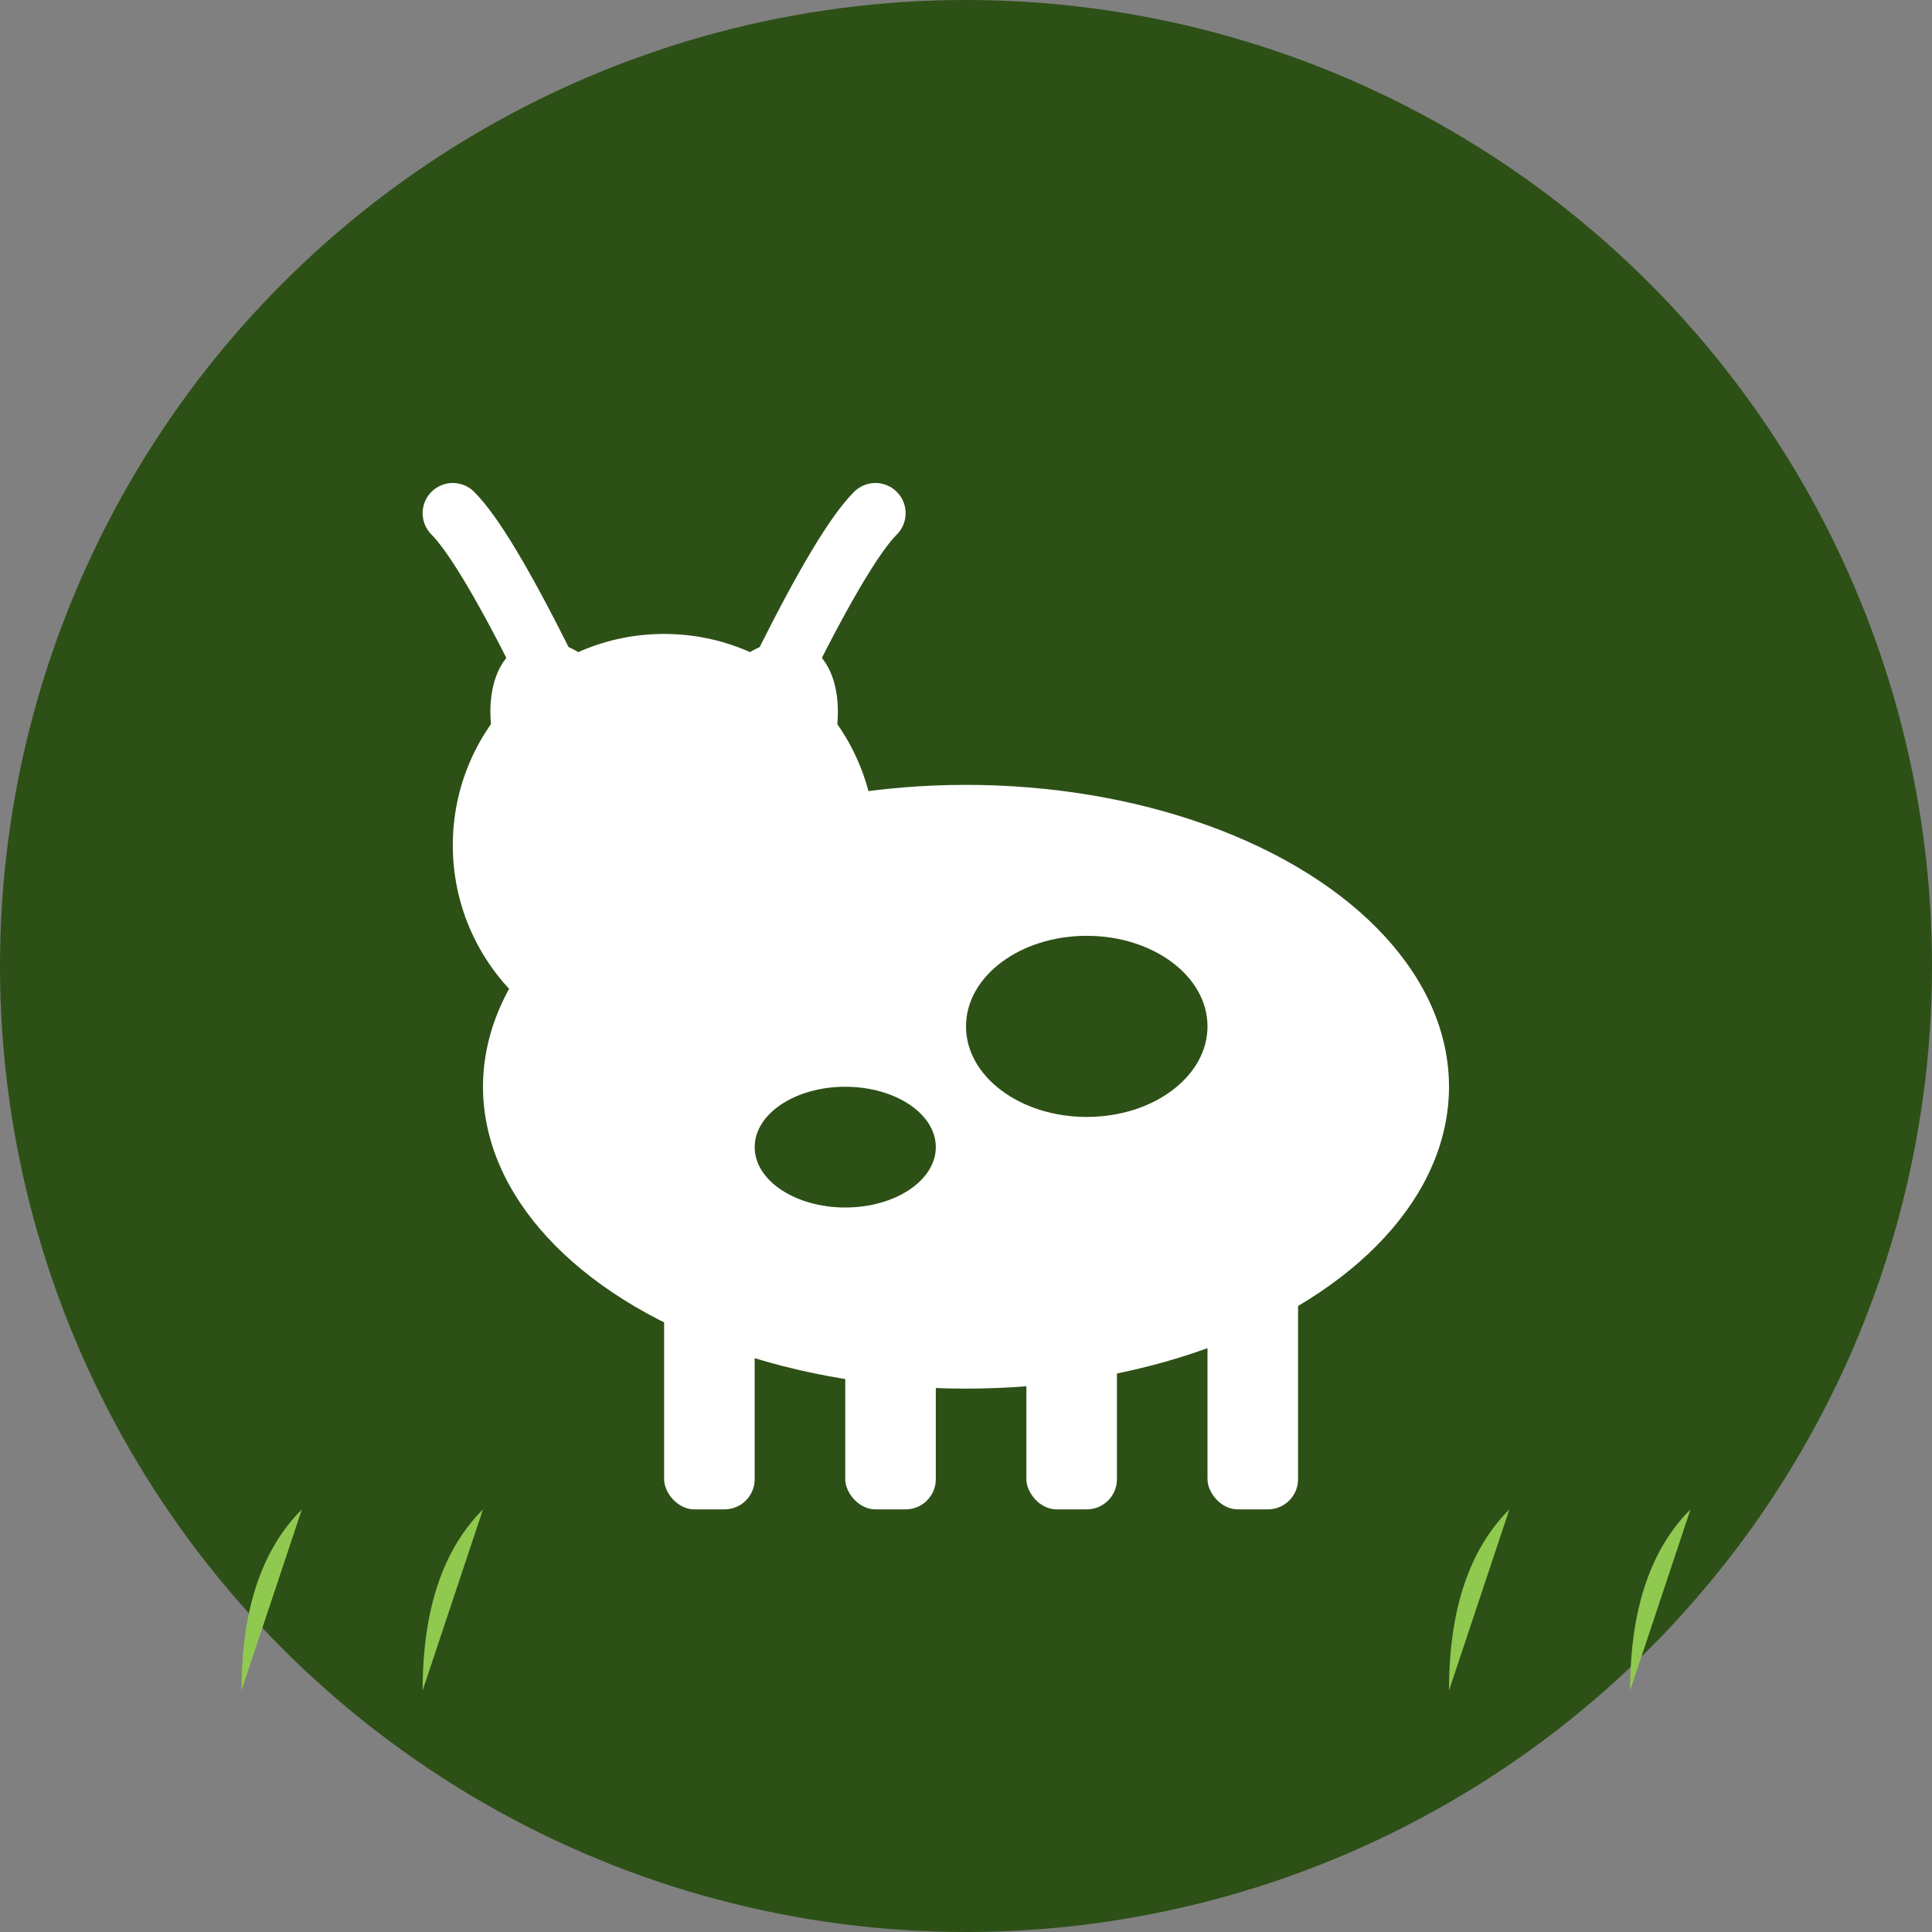 <svg xmlns="http://www.w3.org/2000/svg" viewBox="0 0 32 32">
  <rect x="0" y="0" width="32" height="32" fill="#808080" stroke="none"/>
  <!-- Fondo circular -->
  <circle cx="16" cy="16" r="16" fill="#2d5016"/>
  
  <!-- Silueta de vaca -->
  <g fill="#ffffff">
    <!-- Cuerpo -->
    <ellipse cx="16" cy="18" rx="8" ry="5"/>
    <!-- Cabeza -->
    <circle cx="11" cy="14" r="3.5"/>
    <!-- Orejas -->
    <ellipse cx="9.5" cy="12.5" rx="1.2" ry="2" transform="rotate(-25 9.5 12.5)"/>
    <ellipse cx="12.5" cy="12.5" rx="1.2" ry="2" transform="rotate(25 12.5 12.5)"/>
    <!-- Cuernos -->
    <path d="M 9 11 Q 8 9 7.5 8.5" stroke="#ffffff" stroke-width="1" fill="none" stroke-linecap="round"/>
    <path d="M 13 11 Q 14 9 14.5 8.5" stroke="#ffffff" stroke-width="1" fill="none" stroke-linecap="round"/>
    <!-- Patas -->
    <rect x="11" y="21" width="1.5" height="4" rx="0.5"/>
    <rect x="14" y="21" width="1.5" height="4" rx="0.5"/>
    <rect x="17" y="21" width="1.5" height="4" rx="0.5"/>
    <rect x="20" y="21" width="1.5" height="4" rx="0.5"/>
    <!-- Manchas -->
    <ellipse cx="18" cy="17" rx="2" ry="1.5" fill="#2d5016"/>
    <ellipse cx="14" cy="19" rx="1.5" ry="1" fill="#2d5016"/>
  </g>
  
  <!-- Detalle de pasto -->
  <g fill="#90c950">
    <path d="M 4 28 Q 4 26 5 25"/>
    <path d="M 7 28 Q 7 26 8 25"/>
    <path d="M 24 28 Q 24 26 25 25"/>
    <path d="M 27 28 Q 27 26 28 25"/>
  </g>
</svg>